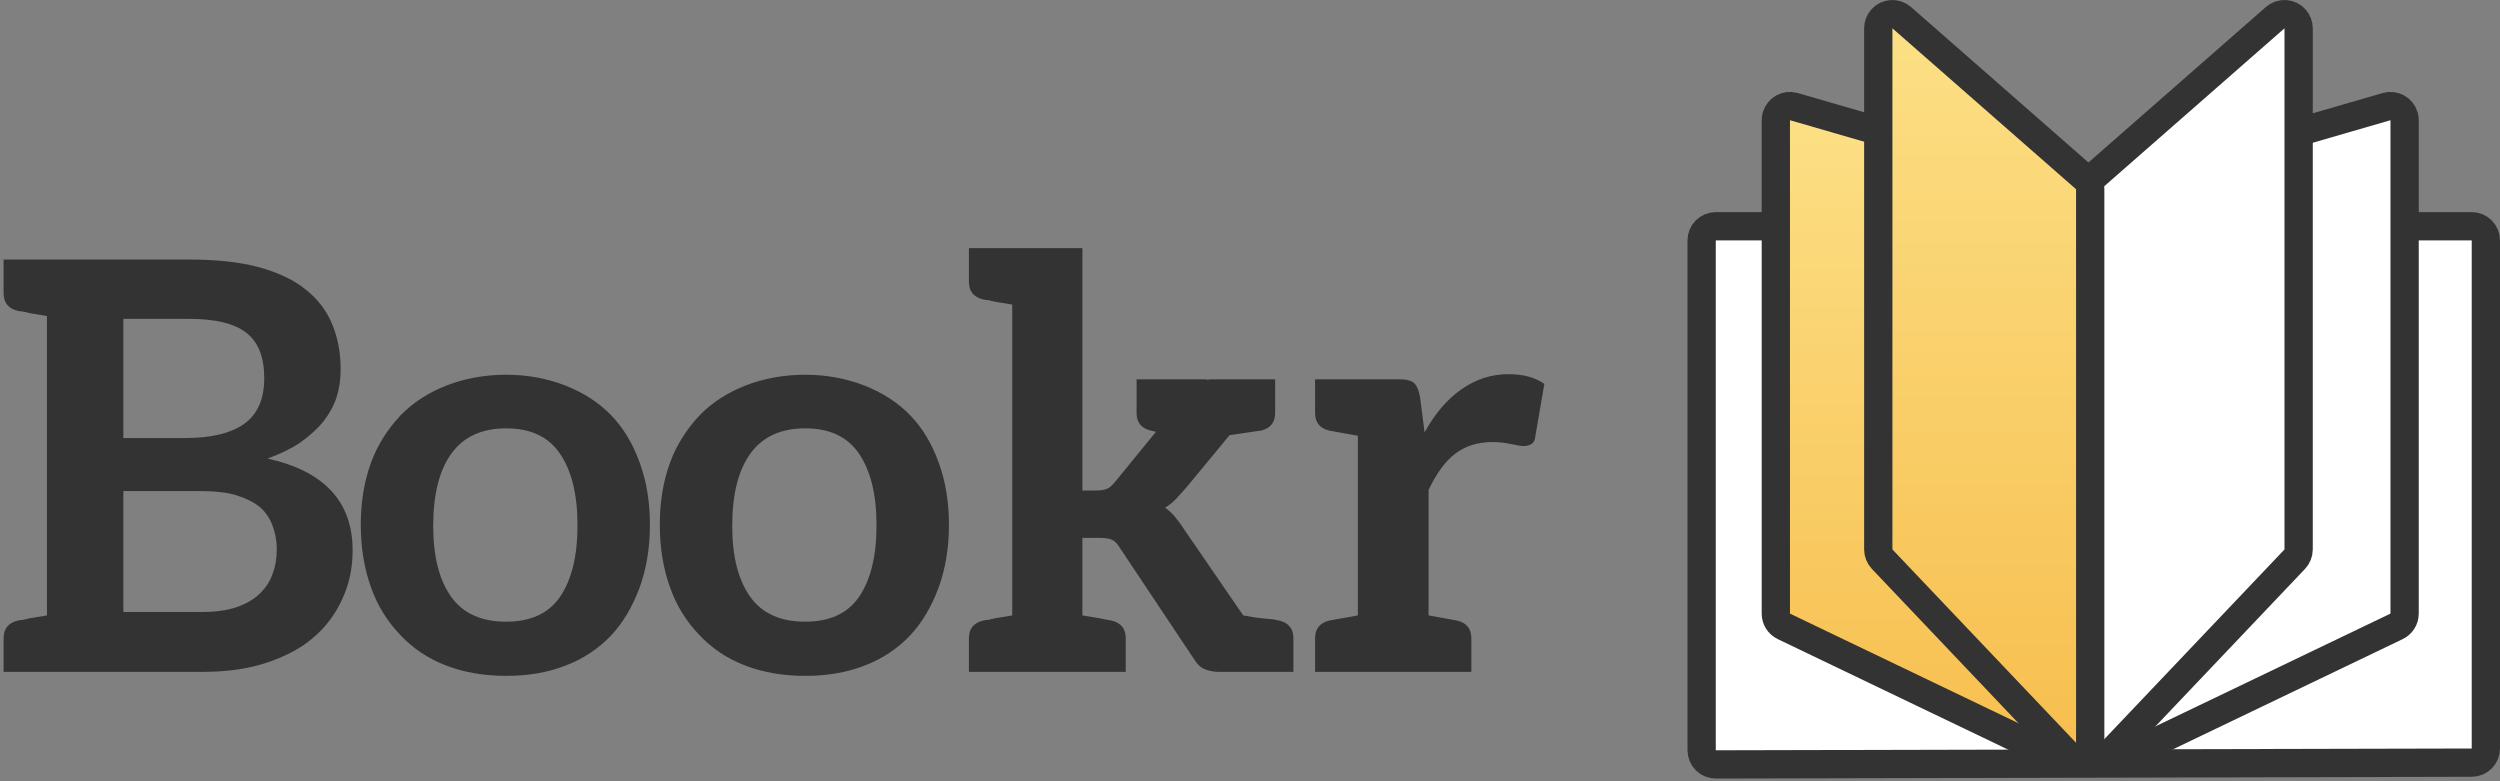 <?xml version="1.0" encoding="UTF-8"?>
<svg width="320px" height="100px" viewBox="0 0 320 100" version="1.1" xmlns="http://www.w3.org/2000/svg" xmlns:xlink="http://www.w3.org/1999/xlink">
    <rect x="0" y="0" width="320" height="100" fill="#808080" stroke="none"/>
    <!-- Generator: Sketch 52.6 (67491) - http://www.bohemiancoding.com/sketch -->
    <title>bookr-logotype</title>
    <desc>Created with Sketch.</desc>
    <defs>
        <linearGradient x1="50%" y1="0%" x2="50%" y2="100%" id="linearGradient-1">
            <stop stop-color="#FCE086" offset="0%"></stop>
            <stop stop-color="#F7BE4E" offset="100%"></stop>
        </linearGradient>
    </defs>
    <g id="bookr-logotype" stroke="none" stroke-width="1" fill="none" fill-rule="evenodd">
        <path d="M34.259,58.698 C41.51,60.304 45.136,64.222 45.136,70.451 C45.136,72.69 44.698,74.758 43.822,76.656 C42.946,78.603 41.705,80.257 40.099,81.62 C38.59,82.934 36.595,84.005 34.113,84.832 C31.777,85.611 29.052,86 25.937,86 L0.46,86 L0.46,81.693 C0.46,80.476 1.068,79.722 2.285,79.43 L2.723,79.357 C2.869,79.357 3.027,79.333 3.197,79.284 C3.368,79.235 3.575,79.187 3.818,79.138 L6.008,78.773 L6.008,40.448 L3.818,40.083 C3.575,40.034 3.368,39.986 3.197,39.937 C3.027,39.888 2.869,39.864 2.723,39.864 L2.285,39.791 C1.068,39.499 0.46,38.745 0.46,37.528 L0.46,33.221 L24.185,33.221 C27.689,33.221 30.633,33.537 33.018,34.17 C35.549,34.851 37.568,35.8 39.077,37.017 C40.634,38.234 41.778,39.718 42.508,41.47 C43.238,43.222 43.603,45.144 43.603,47.237 C43.603,48.551 43.433,49.743 43.092,50.814 C42.751,51.885 42.167,52.955 41.34,54.026 C40.61,54.902 39.637,55.778 38.42,56.654 C37.349,57.384 35.962,58.065 34.259,58.698 Z M23.674,56.07 C27.032,56.07 29.563,55.462 31.266,54.245 C32.969,53.028 33.821,51.082 33.821,48.405 C33.821,45.68 33.042,43.733 31.485,42.565 C29.976,41.397 27.543,40.813 24.185,40.813 L15.79,40.813 L15.79,56.07 L23.674,56.07 Z M34.916,73.371 C35.257,72.495 35.427,71.449 35.427,70.232 C35.427,69.21 35.232,68.188 34.843,67.166 C34.454,66.193 33.894,65.414 33.164,64.83 C32.434,64.246 31.436,63.759 30.171,63.37 C29.003,63.029 27.519,62.859 25.718,62.859 L15.79,62.859 L15.79,78.335 L25.791,78.335 C27.64,78.335 29.173,78.116 30.39,77.678 C31.607,77.24 32.58,76.656 33.31,75.926 C34.089,75.147 34.624,74.296 34.916,73.371 Z M64.795,47.967 C67.472,47.967 70.002,48.429 72.387,49.354 C74.723,50.279 76.67,51.544 78.227,53.15 C79.784,54.756 81.001,56.776 81.877,59.209 C82.753,61.594 83.191,64.246 83.191,67.166 C83.191,70.086 82.753,72.763 81.877,75.196 C80.952,77.678 79.736,79.722 78.227,81.328 C76.621,83.031 74.674,84.321 72.387,85.197 C70.148,86.073 67.618,86.511 64.795,86.511 C61.972,86.511 59.417,86.073 57.13,85.197 C54.843,84.321 52.896,83.031 51.29,81.328 C49.587,79.576 48.321,77.532 47.494,75.196 C46.618,72.763 46.18,70.086 46.18,67.166 C46.18,64.246 46.618,61.594 47.494,59.209 C48.321,56.97 49.587,54.951 51.29,53.15 C52.847,51.544 54.794,50.279 57.13,49.354 C59.515,48.429 62.07,47.967 64.795,47.967 Z M64.795,79.576 C67.91,79.576 70.197,78.53 71.657,76.437 C73.166,74.247 73.92,71.181 73.92,67.239 C73.92,63.297 73.166,60.231 71.657,58.041 C70.197,55.9 67.91,54.829 64.795,54.829 C61.68,54.829 59.344,55.9 57.787,58.041 C56.23,60.182 55.451,63.273 55.451,67.312 C55.451,71.254 56.23,74.296 57.787,76.437 C59.296,78.53 61.632,79.576 64.795,79.576 Z M103.069,47.967 C105.746,47.967 108.276,48.429 110.661,49.354 C112.997,50.279 114.944,51.544 116.501,53.15 C118.058,54.756 119.275,56.776 120.151,59.209 C121.027,61.594 121.465,64.246 121.465,67.166 C121.465,70.086 121.027,72.763 120.151,75.196 C119.226,77.678 118.01,79.722 116.501,81.328 C114.895,83.031 112.948,84.321 110.661,85.197 C108.422,86.073 105.892,86.511 103.069,86.511 C100.246,86.511 97.691,86.073 95.404,85.197 C93.117,84.321 91.17,83.031 89.564,81.328 C87.861,79.576 86.595,77.532 85.768,75.196 C84.892,72.763 84.454,70.086 84.454,67.166 C84.454,64.246 84.892,61.594 85.768,59.209 C86.595,56.97 87.861,54.951 89.564,53.15 C91.121,51.544 93.068,50.279 95.404,49.354 C97.789,48.429 100.344,47.967 103.069,47.967 Z M103.069,79.576 C106.184,79.576 108.471,78.53 109.931,76.437 C111.44,74.247 112.194,71.181 112.194,67.239 C112.194,63.297 111.44,60.231 109.931,58.041 C108.471,55.9 106.184,54.829 103.069,54.829 C99.954,54.829 97.618,55.9 96.061,58.041 C94.504,60.182 93.725,63.273 93.725,67.312 C93.725,71.254 94.504,74.296 96.061,76.437 C97.57,78.53 99.906,79.576 103.069,79.576 Z M163.732,79.43 C164.949,79.722 165.557,80.476 165.557,81.693 L165.557,86 L155.994,86 C155.361,86 154.753,85.878 154.169,85.635 C153.682,85.44 153.244,85.027 152.855,84.394 L143.365,70.159 C143.024,69.575 142.659,69.21 142.27,69.064 C141.929,68.918 141.37,68.845 140.591,68.845 L138.547,68.845 L138.547,78.773 L140.737,79.138 L141.832,79.357 L142.27,79.43 C143.487,79.722 144.095,80.476 144.095,81.693 L144.095,86 L124.02,86 L124.02,81.693 C124.02,80.476 124.628,79.722 125.845,79.43 L126.283,79.357 C126.429,79.357 126.587,79.333 126.757,79.284 C126.928,79.235 127.135,79.187 127.378,79.138 L129.568,78.773 L129.568,38.988 L127.378,38.623 C127.135,38.574 126.928,38.526 126.757,38.477 C126.587,38.428 126.429,38.404 126.283,38.404 L125.845,38.331 C124.628,38.039 124.02,37.285 124.02,36.068 L124.02,31.761 L138.547,31.761 L138.547,62.786 L140.226,62.786 C140.859,62.786 141.345,62.713 141.686,62.567 C141.978,62.47 142.343,62.153 142.781,61.618 L147.964,55.267 L147.307,55.121 C146.09,54.829 145.482,54.075 145.482,52.858 L145.482,48.551 L154.461,48.551 L154.461,48.624 C154.656,48.575 154.899,48.551 155.191,48.551 L163.221,48.551 L163.221,52.858 C163.221,54.075 162.613,54.829 161.396,55.121 L160.812,55.194 L159.352,55.413 L157.381,55.705 L151.833,62.421 L150.519,63.881 C150.032,64.368 149.57,64.733 149.132,64.976 C149.716,65.414 150.154,65.828 150.446,66.217 C150.592,66.412 150.762,66.631 150.957,66.874 C151.152,67.117 151.371,67.434 151.614,67.823 L159.133,78.773 C160.204,78.968 160.982,79.089 161.469,79.138 C162.54,79.235 163.051,79.284 163.002,79.284 L163.732,79.43 Z M193.078,47.894 C194.976,47.894 196.509,48.308 197.677,49.135 L196.509,55.924 C196.46,56.362 196.314,56.654 196.071,56.8 C195.779,56.995 195.438,57.092 195.049,57.092 C194.708,57.092 194.222,57.019 193.589,56.873 C192.713,56.678 191.861,56.581 191.034,56.581 C189.136,56.581 187.53,57.092 186.216,58.114 C184.999,59.039 183.88,60.572 182.858,62.713 L182.858,78.773 L186.508,79.43 C187.725,79.722 188.333,80.476 188.333,81.693 L188.333,86 L168.331,86 L168.331,81.693 C168.331,80.476 168.939,79.722 170.156,79.43 L173.806,78.773 L173.806,55.778 L170.156,55.121 C168.939,54.829 168.331,54.075 168.331,52.858 L168.331,48.551 L179.135,48.551 C180.06,48.551 180.692,48.721 181.033,49.062 C181.374,49.403 181.617,49.987 181.763,50.814 L182.347,55.34 C183.661,52.955 185.218,51.13 187.019,49.865 C188.868,48.551 190.888,47.894 193.078,47.894 Z" id="Bookr" fill="#333333"></path>
        <g id="logo-copy" transform="translate(216, 0)" stroke="#333333" stroke-width="3.62">
            <path d="M3.617,28.959 C2.619,28.959 1.81,29.769 1.81,30.769 L1.81,96.036 C1.81,96.038 1.81,96.038 1.81,96.04 C1.812,97.04 2.624,97.848 3.622,97.846 L100.387,97.618 C101.383,97.616 102.19,96.807 102.19,95.808 L102.19,30.769 C102.19,29.769 101.381,28.959 100.383,28.959 L3.617,28.959 Z" id="Rectangle-Copy-5" fill="#FFFFFF"></path>
            <path d="M54.064,23.921 C52.927,24.772 52.453,25.424 52.453,25.748 L52.453,95.677 C52.453,95.948 52.514,96.215 52.631,96.459 C53.063,97.36 54.142,97.741 55.042,97.309 L90.763,80.173 C91.391,79.872 91.79,79.237 91.79,78.541 L91.79,15.386 C91.79,15.215 91.766,15.045 91.718,14.881 C91.44,13.921 90.438,13.369 89.48,13.647 C82.841,15.573 82.841,15.573 78.617,16.798 C69.015,19.584 68.95,19.603 54.064,23.921 Z" id="Rectangle-Copy-4" fill="#FFFFFF"></path>
            <path d="M51.714,22.86 C51.322,23.204 51.097,23.7 51.097,24.222 L51.097,95.082 C51.097,95.579 51.3,96.053 51.66,96.395 C52.383,97.083 53.526,97.054 54.214,96.33 L77.727,71.575 C78.047,71.239 78.225,70.792 78.225,70.328 L78.225,3.62 C78.225,3.181 78.066,2.757 77.777,2.427 C77.119,1.676 75.978,1.6 75.227,2.258 L51.714,22.86 Z" id="Rectangle" fill="#FFFFFF"></path>
            <path d="M49.338,24.01 L13.616,13.647 C12.658,13.369 11.655,13.921 11.377,14.881 C11.33,15.045 11.306,15.215 11.306,15.386 L11.306,78.541 C11.306,79.237 11.705,79.872 12.332,80.173 L48.054,97.309 C48.954,97.741 50.033,97.36 50.464,96.459 C50.581,96.215 50.642,95.948 50.642,95.677 L50.642,25.748 C50.642,24.943 50.11,24.234 49.338,24.01 Z" id="Rectangle-Copy-4" fill="url(#linearGradient-1)"></path>
            <path d="M50.929,22.86 L27.416,2.258 C26.665,1.6 25.524,1.676 24.867,2.427 C24.578,2.757 24.419,3.181 24.419,3.62 L24.419,70.328 C24.419,70.792 24.597,71.239 24.916,71.575 L48.43,96.33 C49.117,97.054 50.261,97.083 50.984,96.395 C51.343,96.053 51.547,95.579 51.547,95.082 L51.547,24.222 C51.547,23.7 51.322,23.204 50.929,22.86 Z" id="Rectangle" fill="url(#linearGradient-1)"></path>
        </g>
    </g>
</svg>